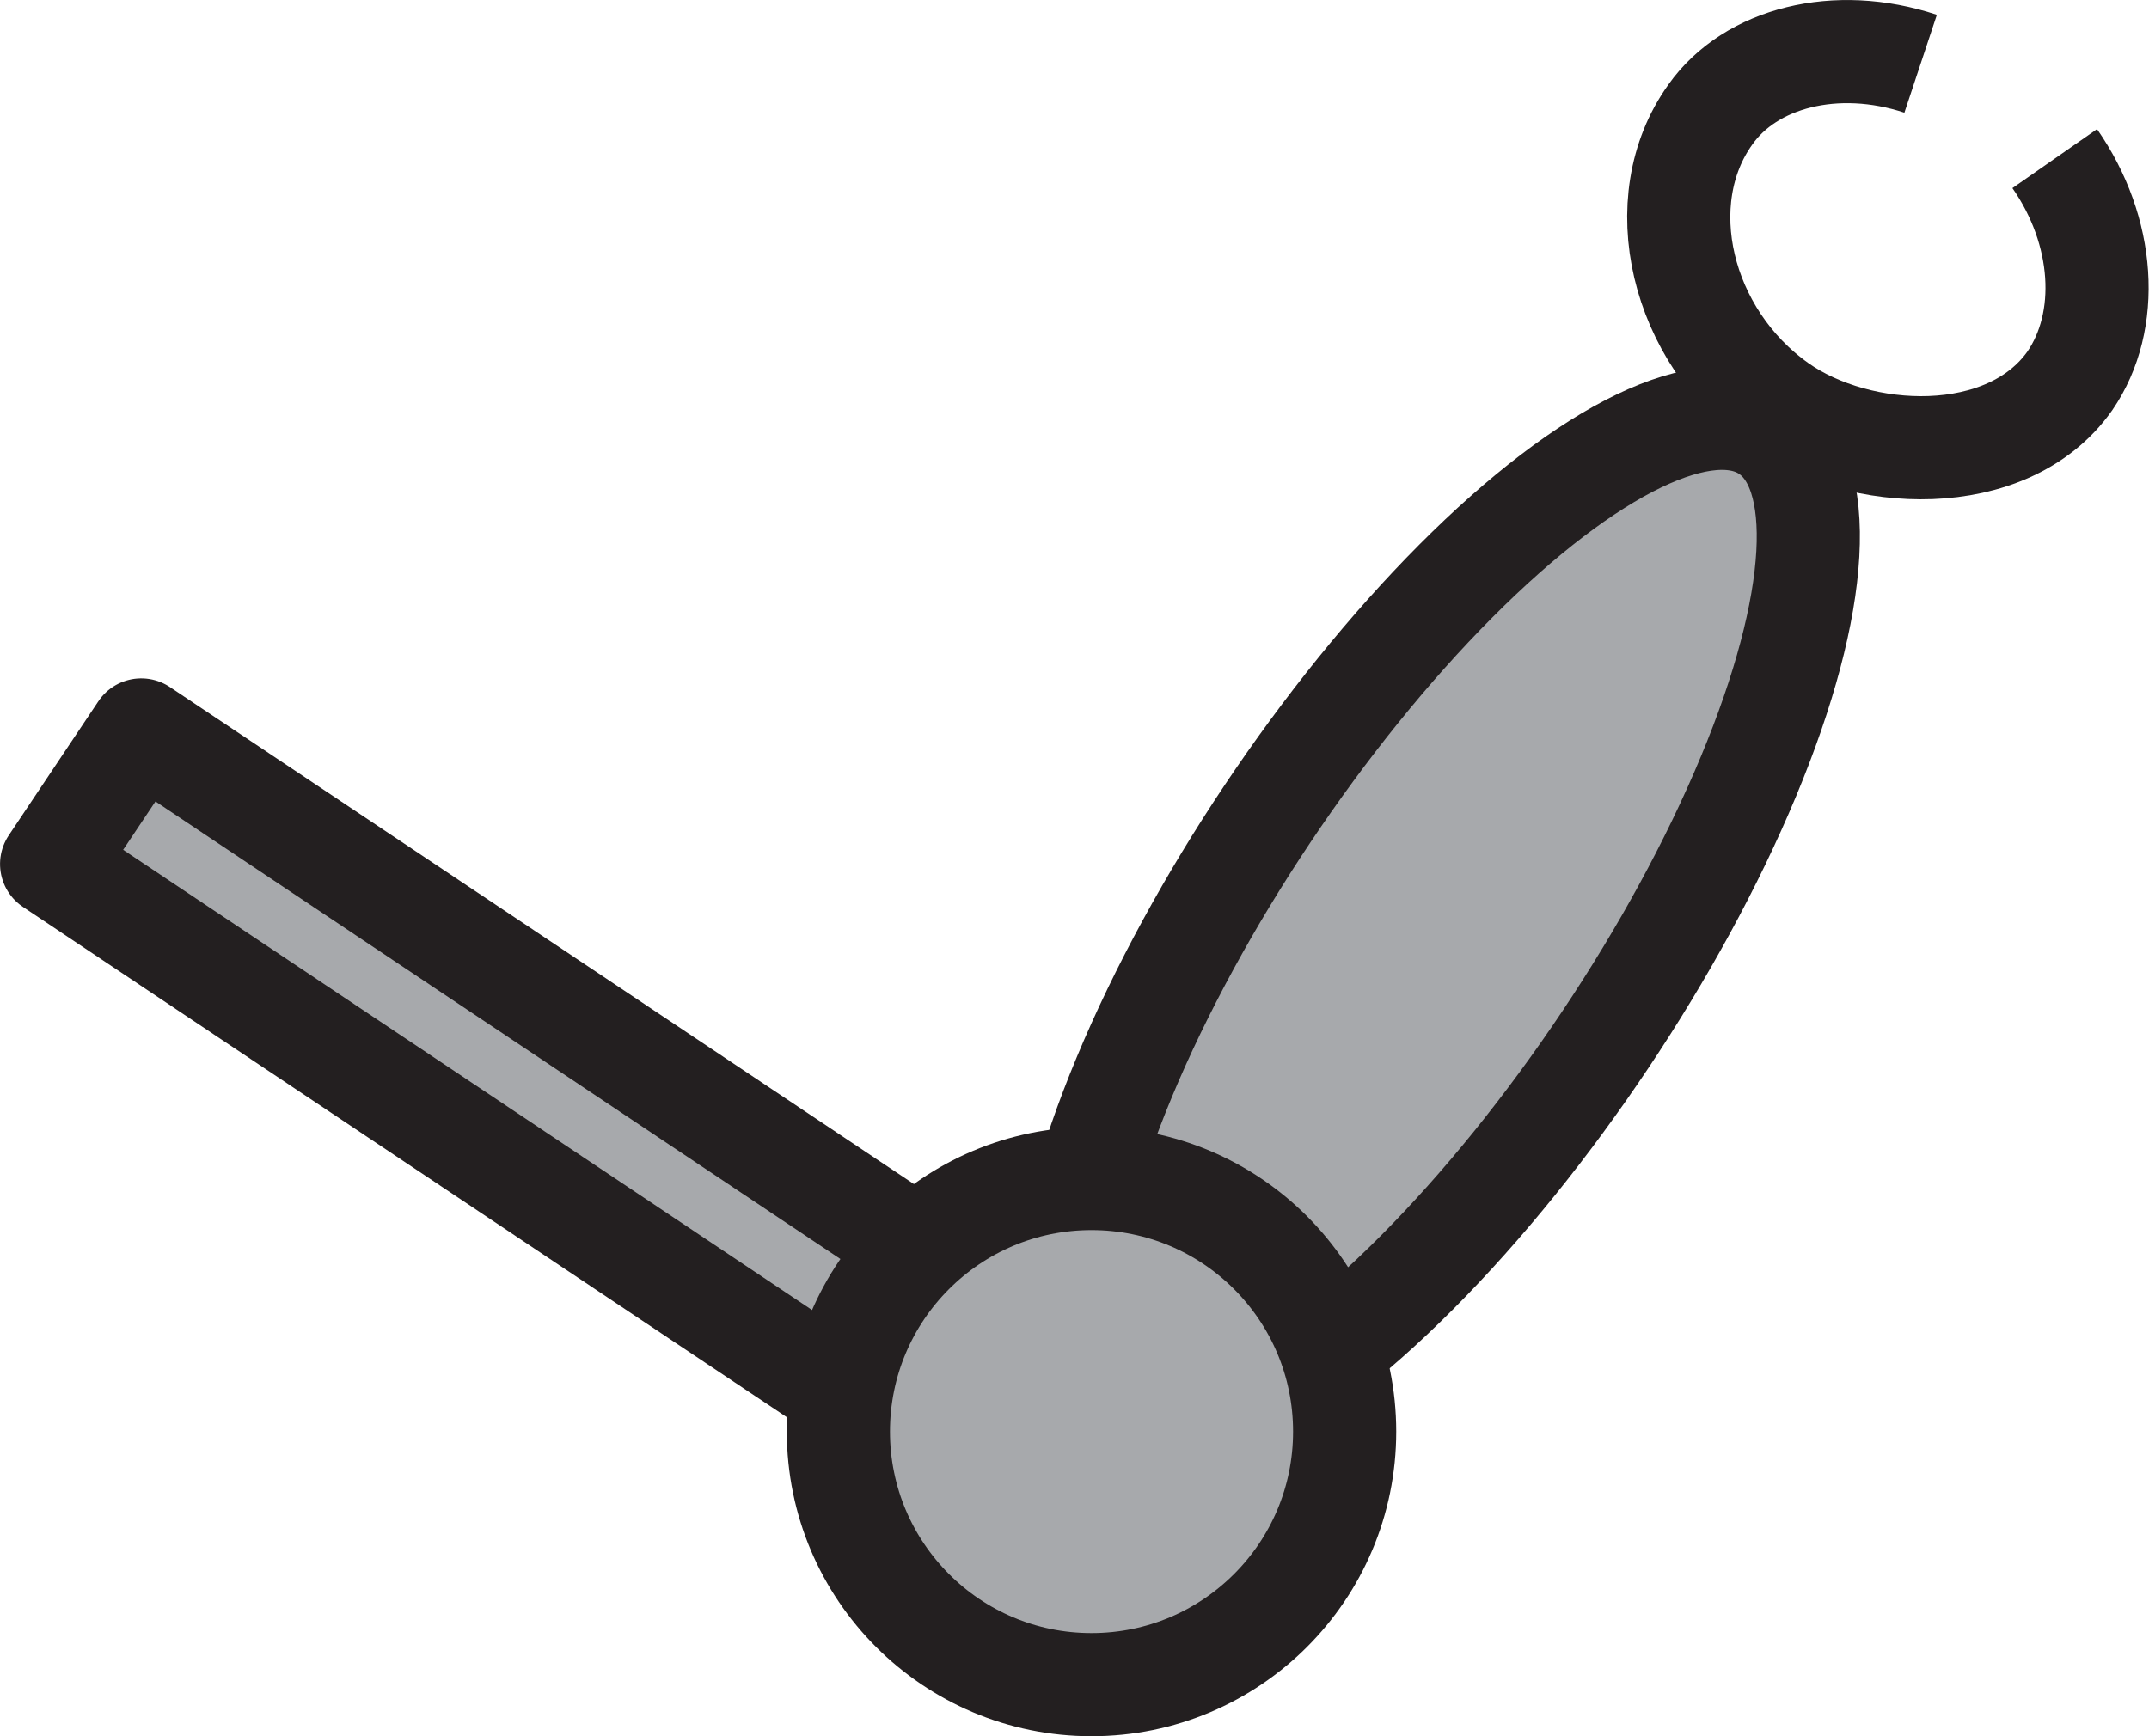 <svg xmlns="http://www.w3.org/2000/svg" viewBox="0 0 104.17 84.19"><defs><style>.cls-1{fill:#a7a9ac;}.cls-1,.cls-2{stroke:#231f20;stroke-linejoin:round;stroke-width:5px;}.cls-2{fill:none;}</style></defs><g id="Layer_2" data-name="Layer 2"><g id="Layer_1-2" data-name="Layer 1"><ellipse class="cls-1" cx="69.62" cy="44.93" rx="28.91" ry="9.85" transform="translate(-6.41 77.86) rotate(-56.25)"/><rect class="cls-1" x="0.55" y="48.33" width="48.95" height="7.82" transform="translate(33.24 -5.1) rotate(33.75)"/><circle class="cls-1" cx="52.91" cy="69.41" r="12.27"/><path class="cls-2" d="M93.1,3.09C89,1.73,84.85,2.8,82.91,5.55c-3,4.18-1.45,10.73,3.31,14.1,3.89,2.75,11.08,3.11,14.11-1.18,2-2.91,1.71-7.28-.73-10.78"/></g></g></svg>
